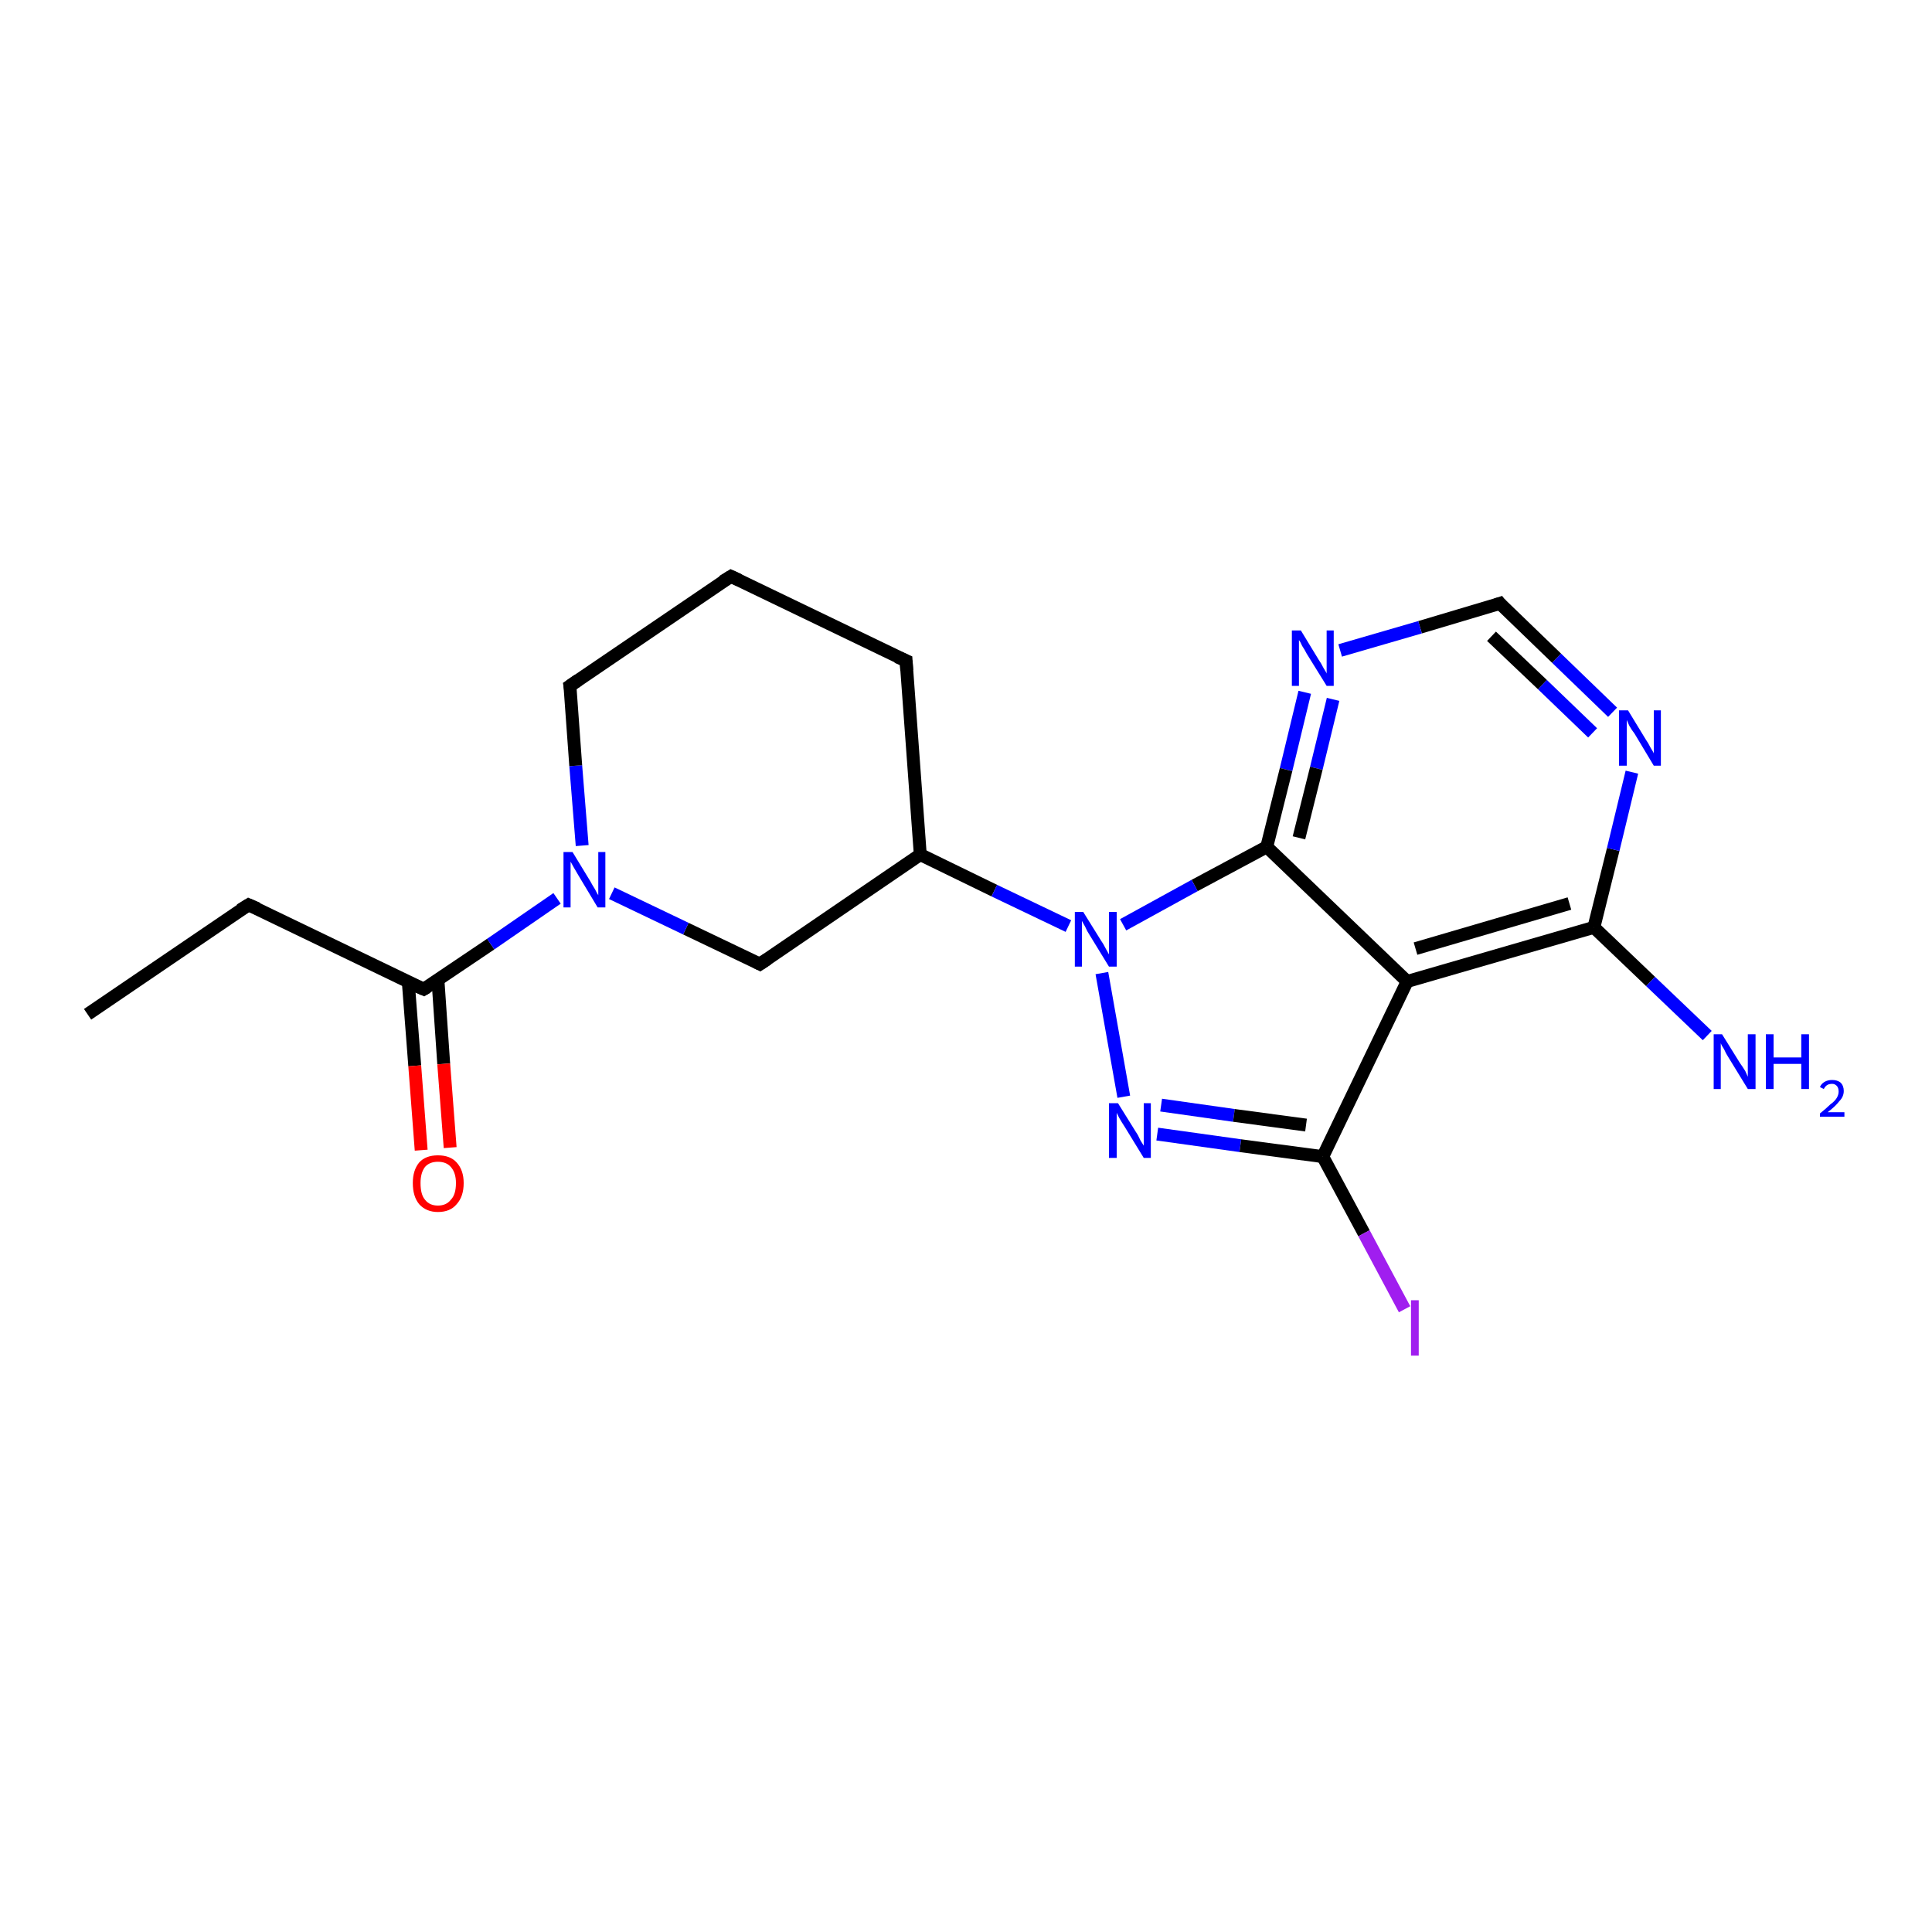 <?xml version='1.0' encoding='iso-8859-1'?>
<svg version='1.1' baseProfile='full'
              xmlns='http://www.w3.org/2000/svg'
                      xmlns:rdkit='http://www.rdkit.org/xml'
                      xmlns:xlink='http://www.w3.org/1999/xlink'
                  xml:space='preserve'
width='300px' height='300px' viewBox='0 0 300 300'>
<!-- END OF HEADER -->
<rect style='opacity:1.0;fill:#FFFFFF;stroke:none' width='300.0' height='300.0' x='0.0' y='0.0'> </rect>
<path class='bond-0 atom-0 atom-1' d='M 13.6,157.5 L 38.6,140.5' style='fill:none;fill-rule:evenodd;stroke:#000000;stroke-width:2.0px;stroke-linecap:butt;stroke-linejoin:miter;stroke-opacity:1' />
<path class='bond-1 atom-1 atom-2' d='M 38.6,140.5 L 65.8,153.6' style='fill:none;fill-rule:evenodd;stroke:#000000;stroke-width:2.0px;stroke-linecap:butt;stroke-linejoin:miter;stroke-opacity:1' />
<path class='bond-2 atom-2 atom-3' d='M 63.4,152.5 L 64.4,165.5' style='fill:none;fill-rule:evenodd;stroke:#000000;stroke-width:2.0px;stroke-linecap:butt;stroke-linejoin:miter;stroke-opacity:1' />
<path class='bond-2 atom-2 atom-3' d='M 64.4,165.5 L 65.4,178.6' style='fill:none;fill-rule:evenodd;stroke:#FF0000;stroke-width:2.0px;stroke-linecap:butt;stroke-linejoin:miter;stroke-opacity:1' />
<path class='bond-2 atom-2 atom-3' d='M 68.0,152.1 L 68.9,165.2' style='fill:none;fill-rule:evenodd;stroke:#000000;stroke-width:2.0px;stroke-linecap:butt;stroke-linejoin:miter;stroke-opacity:1' />
<path class='bond-2 atom-2 atom-3' d='M 68.9,165.2 L 69.9,178.2' style='fill:none;fill-rule:evenodd;stroke:#FF0000;stroke-width:2.0px;stroke-linecap:butt;stroke-linejoin:miter;stroke-opacity:1' />
<path class='bond-3 atom-2 atom-4' d='M 65.8,153.6 L 76.2,146.6' style='fill:none;fill-rule:evenodd;stroke:#000000;stroke-width:2.0px;stroke-linecap:butt;stroke-linejoin:miter;stroke-opacity:1' />
<path class='bond-3 atom-2 atom-4' d='M 76.2,146.6 L 86.5,139.5' style='fill:none;fill-rule:evenodd;stroke:#0000FF;stroke-width:2.0px;stroke-linecap:butt;stroke-linejoin:miter;stroke-opacity:1' />
<path class='bond-4 atom-4 atom-5' d='M 90.4,131.3 L 89.4,118.9' style='fill:none;fill-rule:evenodd;stroke:#0000FF;stroke-width:2.0px;stroke-linecap:butt;stroke-linejoin:miter;stroke-opacity:1' />
<path class='bond-4 atom-4 atom-5' d='M 89.4,118.9 L 88.5,106.5' style='fill:none;fill-rule:evenodd;stroke:#000000;stroke-width:2.0px;stroke-linecap:butt;stroke-linejoin:miter;stroke-opacity:1' />
<path class='bond-5 atom-5 atom-6' d='M 88.5,106.5 L 113.5,89.5' style='fill:none;fill-rule:evenodd;stroke:#000000;stroke-width:2.0px;stroke-linecap:butt;stroke-linejoin:miter;stroke-opacity:1' />
<path class='bond-6 atom-6 atom-7' d='M 113.5,89.5 L 140.7,102.6' style='fill:none;fill-rule:evenodd;stroke:#000000;stroke-width:2.0px;stroke-linecap:butt;stroke-linejoin:miter;stroke-opacity:1' />
<path class='bond-7 atom-7 atom-8' d='M 140.7,102.6 L 142.9,132.7' style='fill:none;fill-rule:evenodd;stroke:#000000;stroke-width:2.0px;stroke-linecap:butt;stroke-linejoin:miter;stroke-opacity:1' />
<path class='bond-8 atom-8 atom-9' d='M 142.9,132.7 L 118.0,149.7' style='fill:none;fill-rule:evenodd;stroke:#000000;stroke-width:2.0px;stroke-linecap:butt;stroke-linejoin:miter;stroke-opacity:1' />
<path class='bond-9 atom-8 atom-10' d='M 142.9,132.7 L 154.4,138.3' style='fill:none;fill-rule:evenodd;stroke:#000000;stroke-width:2.0px;stroke-linecap:butt;stroke-linejoin:miter;stroke-opacity:1' />
<path class='bond-9 atom-8 atom-10' d='M 154.4,138.3 L 165.9,143.8' style='fill:none;fill-rule:evenodd;stroke:#0000FF;stroke-width:2.0px;stroke-linecap:butt;stroke-linejoin:miter;stroke-opacity:1' />
<path class='bond-10 atom-10 atom-11' d='M 171.1,151.1 L 174.5,170.3' style='fill:none;fill-rule:evenodd;stroke:#0000FF;stroke-width:2.0px;stroke-linecap:butt;stroke-linejoin:miter;stroke-opacity:1' />
<path class='bond-11 atom-11 atom-12' d='M 179.7,176.1 L 192.6,177.9' style='fill:none;fill-rule:evenodd;stroke:#0000FF;stroke-width:2.0px;stroke-linecap:butt;stroke-linejoin:miter;stroke-opacity:1' />
<path class='bond-11 atom-11 atom-12' d='M 192.6,177.9 L 205.4,179.6' style='fill:none;fill-rule:evenodd;stroke:#000000;stroke-width:2.0px;stroke-linecap:butt;stroke-linejoin:miter;stroke-opacity:1' />
<path class='bond-11 atom-11 atom-12' d='M 180.3,171.6 L 191.6,173.2' style='fill:none;fill-rule:evenodd;stroke:#0000FF;stroke-width:2.0px;stroke-linecap:butt;stroke-linejoin:miter;stroke-opacity:1' />
<path class='bond-11 atom-11 atom-12' d='M 191.6,173.2 L 202.8,174.7' style='fill:none;fill-rule:evenodd;stroke:#000000;stroke-width:2.0px;stroke-linecap:butt;stroke-linejoin:miter;stroke-opacity:1' />
<path class='bond-12 atom-12 atom-13' d='M 205.4,179.6 L 211.8,191.5' style='fill:none;fill-rule:evenodd;stroke:#000000;stroke-width:2.0px;stroke-linecap:butt;stroke-linejoin:miter;stroke-opacity:1' />
<path class='bond-12 atom-12 atom-13' d='M 211.8,191.5 L 218.1,203.3' style='fill:none;fill-rule:evenodd;stroke:#A01EEF;stroke-width:2.0px;stroke-linecap:butt;stroke-linejoin:miter;stroke-opacity:1' />
<path class='bond-13 atom-12 atom-14' d='M 205.4,179.6 L 218.5,152.4' style='fill:none;fill-rule:evenodd;stroke:#000000;stroke-width:2.0px;stroke-linecap:butt;stroke-linejoin:miter;stroke-opacity:1' />
<path class='bond-14 atom-14 atom-15' d='M 218.5,152.4 L 247.5,144.0' style='fill:none;fill-rule:evenodd;stroke:#000000;stroke-width:2.0px;stroke-linecap:butt;stroke-linejoin:miter;stroke-opacity:1' />
<path class='bond-14 atom-14 atom-15' d='M 219.8,147.3 L 243.7,140.3' style='fill:none;fill-rule:evenodd;stroke:#000000;stroke-width:2.0px;stroke-linecap:butt;stroke-linejoin:miter;stroke-opacity:1' />
<path class='bond-15 atom-15 atom-16' d='M 247.5,144.0 L 256.3,152.4' style='fill:none;fill-rule:evenodd;stroke:#000000;stroke-width:2.0px;stroke-linecap:butt;stroke-linejoin:miter;stroke-opacity:1' />
<path class='bond-15 atom-15 atom-16' d='M 256.3,152.4 L 265.1,160.8' style='fill:none;fill-rule:evenodd;stroke:#0000FF;stroke-width:2.0px;stroke-linecap:butt;stroke-linejoin:miter;stroke-opacity:1' />
<path class='bond-16 atom-15 atom-17' d='M 247.5,144.0 L 250.5,131.9' style='fill:none;fill-rule:evenodd;stroke:#000000;stroke-width:2.0px;stroke-linecap:butt;stroke-linejoin:miter;stroke-opacity:1' />
<path class='bond-16 atom-15 atom-17' d='M 250.5,131.9 L 253.4,119.9' style='fill:none;fill-rule:evenodd;stroke:#0000FF;stroke-width:2.0px;stroke-linecap:butt;stroke-linejoin:miter;stroke-opacity:1' />
<path class='bond-17 atom-17 atom-18' d='M 250.4,110.6 L 241.7,102.2' style='fill:none;fill-rule:evenodd;stroke:#0000FF;stroke-width:2.0px;stroke-linecap:butt;stroke-linejoin:miter;stroke-opacity:1' />
<path class='bond-17 atom-17 atom-18' d='M 241.7,102.2 L 232.9,93.7' style='fill:none;fill-rule:evenodd;stroke:#000000;stroke-width:2.0px;stroke-linecap:butt;stroke-linejoin:miter;stroke-opacity:1' />
<path class='bond-17 atom-17 atom-18' d='M 247.3,113.8 L 239.5,106.3' style='fill:none;fill-rule:evenodd;stroke:#0000FF;stroke-width:2.0px;stroke-linecap:butt;stroke-linejoin:miter;stroke-opacity:1' />
<path class='bond-17 atom-17 atom-18' d='M 239.5,106.3 L 231.6,98.8' style='fill:none;fill-rule:evenodd;stroke:#000000;stroke-width:2.0px;stroke-linecap:butt;stroke-linejoin:miter;stroke-opacity:1' />
<path class='bond-18 atom-18 atom-19' d='M 232.9,93.7 L 220.5,97.4' style='fill:none;fill-rule:evenodd;stroke:#000000;stroke-width:2.0px;stroke-linecap:butt;stroke-linejoin:miter;stroke-opacity:1' />
<path class='bond-18 atom-18 atom-19' d='M 220.5,97.4 L 208.1,101.0' style='fill:none;fill-rule:evenodd;stroke:#0000FF;stroke-width:2.0px;stroke-linecap:butt;stroke-linejoin:miter;stroke-opacity:1' />
<path class='bond-19 atom-19 atom-20' d='M 202.6,107.5 L 199.7,119.5' style='fill:none;fill-rule:evenodd;stroke:#0000FF;stroke-width:2.0px;stroke-linecap:butt;stroke-linejoin:miter;stroke-opacity:1' />
<path class='bond-19 atom-19 atom-20' d='M 199.7,119.5 L 196.7,131.5' style='fill:none;fill-rule:evenodd;stroke:#000000;stroke-width:2.0px;stroke-linecap:butt;stroke-linejoin:miter;stroke-opacity:1' />
<path class='bond-19 atom-19 atom-20' d='M 207.0,108.6 L 204.4,119.3' style='fill:none;fill-rule:evenodd;stroke:#0000FF;stroke-width:2.0px;stroke-linecap:butt;stroke-linejoin:miter;stroke-opacity:1' />
<path class='bond-19 atom-19 atom-20' d='M 204.4,119.3 L 201.7,130.1' style='fill:none;fill-rule:evenodd;stroke:#000000;stroke-width:2.0px;stroke-linecap:butt;stroke-linejoin:miter;stroke-opacity:1' />
<path class='bond-20 atom-9 atom-4' d='M 118.0,149.7 L 106.5,144.2' style='fill:none;fill-rule:evenodd;stroke:#000000;stroke-width:2.0px;stroke-linecap:butt;stroke-linejoin:miter;stroke-opacity:1' />
<path class='bond-20 atom-9 atom-4' d='M 106.5,144.2 L 95.0,138.7' style='fill:none;fill-rule:evenodd;stroke:#0000FF;stroke-width:2.0px;stroke-linecap:butt;stroke-linejoin:miter;stroke-opacity:1' />
<path class='bond-21 atom-20 atom-10' d='M 196.7,131.5 L 185.5,137.5' style='fill:none;fill-rule:evenodd;stroke:#000000;stroke-width:2.0px;stroke-linecap:butt;stroke-linejoin:miter;stroke-opacity:1' />
<path class='bond-21 atom-20 atom-10' d='M 185.5,137.5 L 174.4,143.6' style='fill:none;fill-rule:evenodd;stroke:#0000FF;stroke-width:2.0px;stroke-linecap:butt;stroke-linejoin:miter;stroke-opacity:1' />
<path class='bond-22 atom-20 atom-14' d='M 196.7,131.5 L 218.5,152.4' style='fill:none;fill-rule:evenodd;stroke:#000000;stroke-width:2.0px;stroke-linecap:butt;stroke-linejoin:miter;stroke-opacity:1' />
<path d='M 37.3,141.3 L 38.6,140.5 L 40.0,141.1' style='fill:none;stroke:#000000;stroke-width:2.0px;stroke-linecap:butt;stroke-linejoin:miter;stroke-opacity:1;' />
<path d='M 64.4,153.0 L 65.8,153.6 L 66.3,153.3' style='fill:none;stroke:#000000;stroke-width:2.0px;stroke-linecap:butt;stroke-linejoin:miter;stroke-opacity:1;' />
<path d='M 88.6,107.1 L 88.5,106.5 L 89.8,105.6' style='fill:none;stroke:#000000;stroke-width:2.0px;stroke-linecap:butt;stroke-linejoin:miter;stroke-opacity:1;' />
<path d='M 112.2,90.3 L 113.5,89.5 L 114.8,90.1' style='fill:none;stroke:#000000;stroke-width:2.0px;stroke-linecap:butt;stroke-linejoin:miter;stroke-opacity:1;' />
<path d='M 139.3,102.0 L 140.7,102.6 L 140.8,104.1' style='fill:none;stroke:#000000;stroke-width:2.0px;stroke-linecap:butt;stroke-linejoin:miter;stroke-opacity:1;' />
<path d='M 119.2,148.9 L 118.0,149.7 L 117.4,149.4' style='fill:none;stroke:#000000;stroke-width:2.0px;stroke-linecap:butt;stroke-linejoin:miter;stroke-opacity:1;' />
<path d='M 233.3,94.2 L 232.9,93.7 L 232.3,93.9' style='fill:none;stroke:#000000;stroke-width:2.0px;stroke-linecap:butt;stroke-linejoin:miter;stroke-opacity:1;' />
<path class='atom-3' d='M 64.1 183.7
Q 64.1 181.7, 65.1 180.5
Q 66.1 179.4, 68.0 179.4
Q 69.9 179.4, 70.9 180.5
Q 72.0 181.7, 72.0 183.7
Q 72.0 185.8, 70.9 187.0
Q 69.9 188.2, 68.0 188.2
Q 66.2 188.2, 65.1 187.0
Q 64.1 185.8, 64.1 183.7
M 68.0 187.2
Q 69.3 187.2, 70.0 186.3
Q 70.8 185.5, 70.8 183.7
Q 70.8 182.1, 70.0 181.2
Q 69.3 180.4, 68.0 180.4
Q 66.7 180.4, 66.0 181.2
Q 65.3 182.1, 65.3 183.7
Q 65.3 185.5, 66.0 186.3
Q 66.7 187.2, 68.0 187.2
' fill='#FF0000'/>
<path class='atom-4' d='M 88.9 132.3
L 91.7 136.9
Q 91.9 137.3, 92.4 138.1
Q 92.8 138.9, 92.9 139.0
L 92.9 132.3
L 94.0 132.3
L 94.0 140.9
L 92.8 140.9
L 89.8 135.9
Q 89.5 135.4, 89.1 134.7
Q 88.7 134.0, 88.6 133.8
L 88.6 140.9
L 87.5 140.9
L 87.5 132.3
L 88.9 132.3
' fill='#0000FF'/>
<path class='atom-10' d='M 168.2 141.6
L 171.0 146.1
Q 171.3 146.5, 171.7 147.3
Q 172.2 148.2, 172.2 148.2
L 172.2 141.6
L 173.4 141.6
L 173.4 150.1
L 172.2 150.1
L 169.2 145.2
Q 168.8 144.6, 168.5 143.9
Q 168.1 143.2, 168.0 143.0
L 168.0 150.1
L 166.9 150.1
L 166.9 141.6
L 168.2 141.6
' fill='#0000FF'/>
<path class='atom-11' d='M 173.6 171.3
L 176.4 175.8
Q 176.7 176.2, 177.1 177.1
Q 177.6 177.9, 177.6 177.9
L 177.6 171.3
L 178.7 171.3
L 178.7 179.8
L 177.6 179.8
L 174.6 174.9
Q 174.2 174.3, 173.8 173.6
Q 173.5 173.0, 173.4 172.8
L 173.4 179.8
L 172.2 179.8
L 172.2 171.3
L 173.6 171.3
' fill='#0000FF'/>
<path class='atom-13' d='M 219.1 201.9
L 220.3 201.9
L 220.3 210.5
L 219.1 210.5
L 219.1 201.9
' fill='#A01EEF'/>
<path class='atom-16' d='M 267.4 160.6
L 270.2 165.1
Q 270.5 165.5, 271.0 166.3
Q 271.4 167.2, 271.4 167.2
L 271.4 160.6
L 272.6 160.6
L 272.6 169.1
L 271.4 169.1
L 268.4 164.2
Q 268.0 163.6, 267.7 162.9
Q 267.3 162.3, 267.2 162.0
L 267.2 169.1
L 266.1 169.1
L 266.1 160.6
L 267.4 160.6
' fill='#0000FF'/>
<path class='atom-16' d='M 274.2 160.6
L 275.4 160.6
L 275.4 164.2
L 279.7 164.2
L 279.7 160.6
L 280.9 160.6
L 280.9 169.1
L 279.7 169.1
L 279.7 165.2
L 275.4 165.2
L 275.4 169.1
L 274.2 169.1
L 274.2 160.6
' fill='#0000FF'/>
<path class='atom-16' d='M 282.6 168.8
Q 282.8 168.3, 283.3 168.0
Q 283.8 167.7, 284.5 167.7
Q 285.3 167.7, 285.8 168.1
Q 286.3 168.6, 286.3 169.4
Q 286.3 170.3, 285.6 171.0
Q 285.0 171.8, 283.8 172.7
L 286.4 172.7
L 286.4 173.4
L 282.6 173.4
L 282.6 172.9
Q 283.6 172.1, 284.2 171.5
Q 284.9 171.0, 285.2 170.5
Q 285.5 170.0, 285.5 169.5
Q 285.5 168.9, 285.2 168.6
Q 284.9 168.3, 284.5 168.3
Q 284.0 168.3, 283.7 168.5
Q 283.4 168.7, 283.2 169.1
L 282.6 168.8
' fill='#0000FF'/>
<path class='atom-17' d='M 252.8 110.3
L 255.6 114.9
Q 255.9 115.3, 256.3 116.1
Q 256.8 116.9, 256.8 117.0
L 256.8 110.3
L 257.9 110.3
L 257.9 118.9
L 256.8 118.9
L 253.8 113.9
Q 253.4 113.4, 253.0 112.7
Q 252.7 112.0, 252.6 111.8
L 252.6 118.9
L 251.4 118.9
L 251.4 110.3
L 252.8 110.3
' fill='#0000FF'/>
<path class='atom-19' d='M 202.0 97.9
L 204.8 102.5
Q 205.1 102.9, 205.5 103.7
Q 206.0 104.5, 206.0 104.6
L 206.0 97.9
L 207.1 97.9
L 207.1 106.5
L 206.0 106.5
L 202.9 101.5
Q 202.6 100.9, 202.2 100.3
Q 201.9 99.6, 201.7 99.4
L 201.7 106.5
L 200.6 106.5
L 200.6 97.9
L 202.0 97.9
' fill='#0000FF'/>
</svg>
